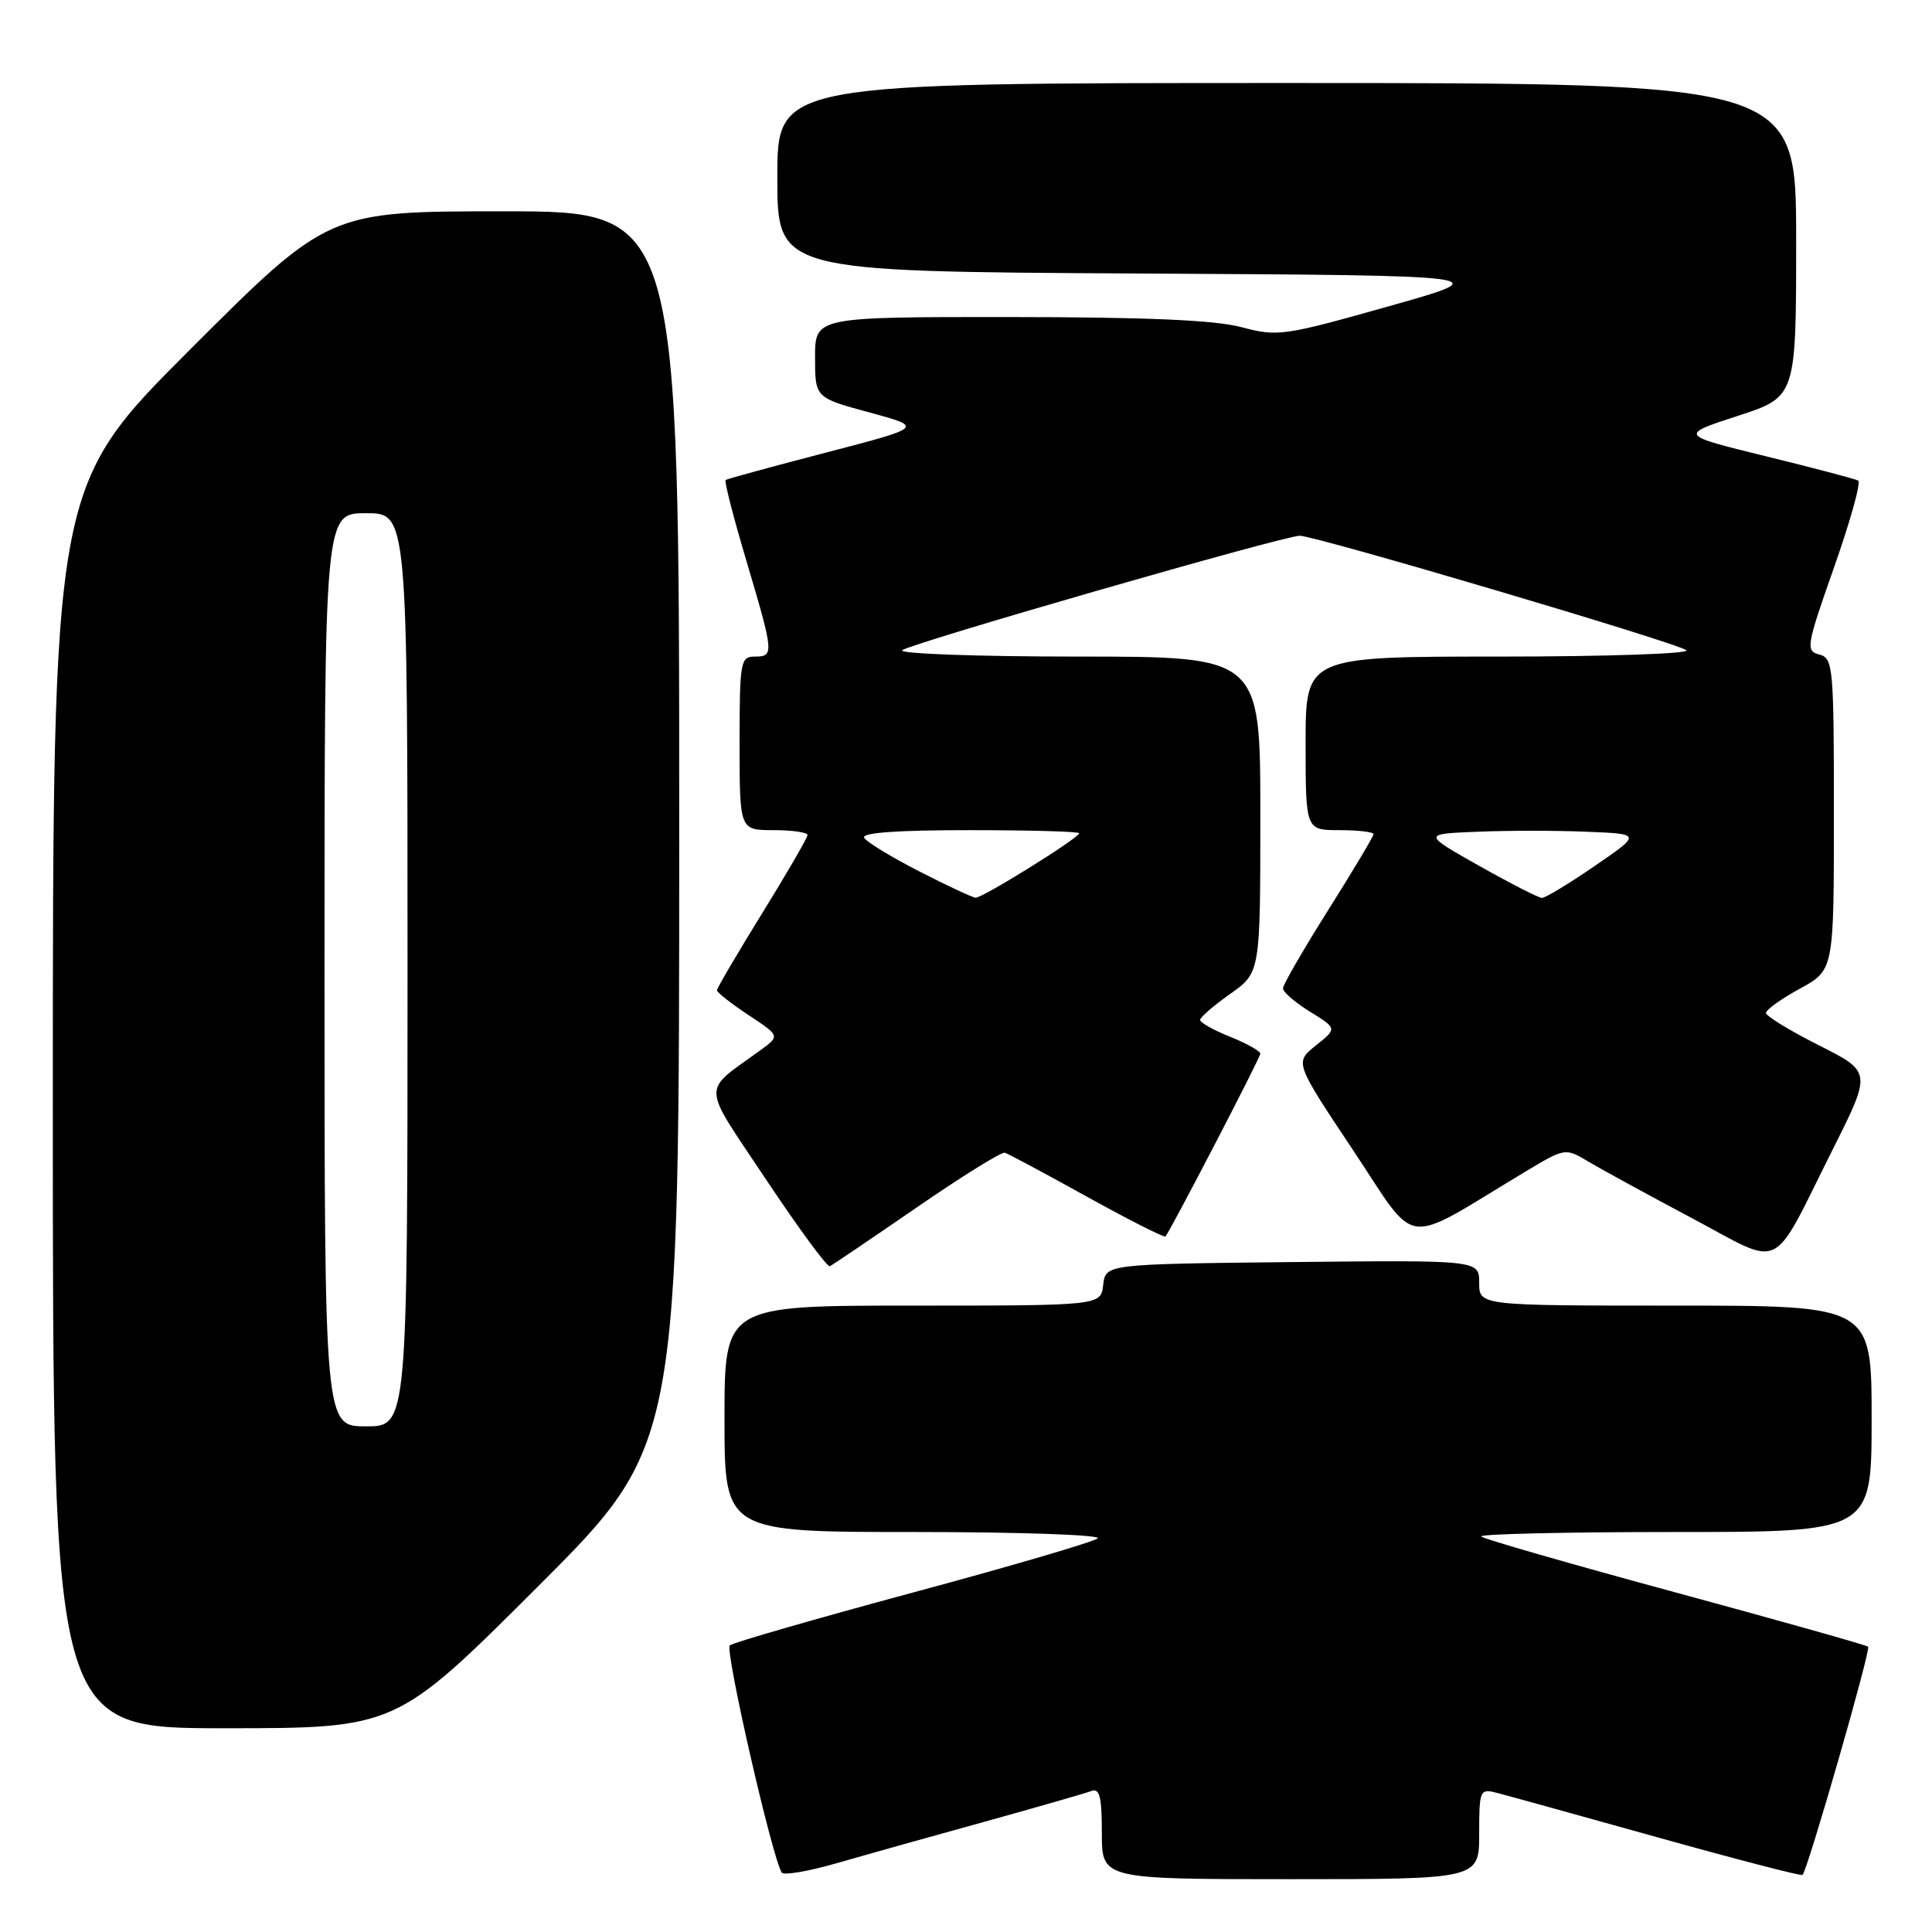 <?xml version="1.0" encoding="UTF-8" standalone="no"?>
<!DOCTYPE svg PUBLIC "-//W3C//DTD SVG 1.1//EN" "http://www.w3.org/Graphics/SVG/1.1/DTD/svg11.dtd" >
<svg xmlns="http://www.w3.org/2000/svg" xmlns:xlink="http://www.w3.org/1999/xlink" version="1.1" viewBox="0 0 256 256">
 <g >
 <path fill="currentColor"
d=" M 130.35 241.42 C 137.41 239.46 143.83 237.62 144.60 237.32 C 145.71 236.90 146.00 238.06 146.00 242.89 C 146.00 249.00 146.00 249.00 171.00 249.00 C 196.00 249.00 196.00 249.00 196.00 242.98 C 196.00 237.23 196.10 236.99 198.25 237.54 C 199.49 237.85 209.05 240.50 219.50 243.42 C 229.95 246.34 238.65 248.60 238.84 248.44 C 239.50 247.88 247.92 218.59 247.54 218.20 C 247.32 217.99 235.83 214.75 222.00 211.00 C 208.17 207.25 196.58 203.92 196.26 203.59 C 195.93 203.27 207.44 203.00 221.83 203.00 C 248.00 203.00 248.00 203.00 248.00 188.00 C 248.00 173.00 248.00 173.00 222.00 173.00 C 196.00 173.00 196.00 173.00 196.00 169.98 C 196.00 166.97 196.00 166.97 171.25 167.23 C 146.50 167.50 146.50 167.50 146.18 170.25 C 145.87 173.00 145.87 173.00 120.93 173.00 C 96.00 173.00 96.00 173.00 96.00 188.00 C 96.00 203.00 96.00 203.00 121.20 203.00 C 135.06 203.00 145.97 203.38 145.45 203.84 C 144.93 204.30 133.93 207.53 121.00 211.01 C 108.07 214.50 97.14 217.65 96.70 218.02 C 96.02 218.60 102.28 246.03 103.58 248.12 C 103.82 248.52 107.06 247.98 110.76 246.91 C 114.47 245.84 123.28 243.37 130.35 241.42 Z  M 71.24 210.26 C 90.00 191.52 90.00 191.52 90.00 109.76 C 90.00 28.00 90.00 28.00 66.76 28.00 C 43.52 28.00 43.52 28.00 25.26 46.24 C 7.00 64.48 7.00 64.48 7.00 146.74 C 7.00 229.00 7.00 229.00 29.74 229.00 C 52.48 229.00 52.48 229.00 71.24 210.26 Z  M 121.46 160.00 C 127.44 155.88 132.70 152.61 133.14 152.74 C 133.58 152.87 138.49 155.50 144.05 158.58 C 149.61 161.66 154.28 164.02 154.43 163.84 C 155.23 162.81 167.00 140.15 167.00 139.62 C 167.00 139.27 165.20 138.26 163.00 137.38 C 160.80 136.50 159.01 135.49 159.02 135.14 C 159.03 134.79 160.83 133.23 163.02 131.69 C 167.00 128.87 167.00 128.87 167.00 107.94 C 167.00 87.00 167.00 87.00 142.80 87.00 C 129.49 87.00 119.03 86.62 119.55 86.16 C 120.56 85.27 170.05 71.01 172.22 70.99 C 174.25 70.97 222.40 85.22 223.45 86.16 C 223.97 86.62 212.84 87.00 198.70 87.00 C 173.00 87.00 173.00 87.00 173.00 98.50 C 173.00 110.00 173.00 110.00 177.50 110.00 C 179.97 110.00 182.00 110.24 182.00 110.53 C 182.00 110.82 179.30 115.34 176.00 120.58 C 172.70 125.82 170.00 130.49 170.00 130.97 C 170.00 131.45 171.62 132.84 173.59 134.06 C 177.18 136.28 177.18 136.28 174.36 138.53 C 171.54 140.78 171.54 140.78 179.32 152.45 C 188.03 165.53 185.55 165.22 201.95 155.35 C 207.39 152.08 207.39 152.08 210.45 153.91 C 212.13 154.91 218.28 158.27 224.13 161.38 C 236.52 167.96 234.50 168.95 242.89 152.22 C 248.00 142.03 248.00 142.03 241.00 138.50 C 237.15 136.56 234.00 134.63 234.00 134.22 C 234.00 133.80 236.03 132.35 238.50 131.00 C 243.00 128.54 243.00 128.54 243.00 107.89 C 243.00 88.31 242.90 87.21 241.07 86.73 C 239.24 86.25 239.34 85.64 243.03 75.15 C 245.18 69.06 246.61 63.90 246.22 63.68 C 245.82 63.46 240.32 62.01 234.00 60.46 C 222.50 57.64 222.50 57.64 230.25 55.11 C 238.00 52.59 238.00 52.59 238.00 31.80 C 238.00 11.00 238.00 11.00 170.50 11.00 C 103.00 11.00 103.00 11.00 103.00 23.49 C 103.00 35.98 103.00 35.98 150.75 36.24 C 198.50 36.50 198.50 36.50 184.00 40.59 C 170.09 44.51 169.30 44.63 164.50 43.35 C 160.97 42.41 151.94 42.02 133.75 42.01 C 108.00 42.00 108.00 42.00 108.00 47.35 C 108.00 52.70 108.00 52.70 115.20 54.65 C 122.39 56.60 122.39 56.60 109.45 59.97 C 102.33 61.82 96.34 63.46 96.15 63.60 C 95.95 63.75 97.19 68.57 98.90 74.31 C 102.56 86.63 102.59 87.00 100.00 87.00 C 98.12 87.00 98.00 87.67 98.00 98.50 C 98.00 110.00 98.00 110.00 102.50 110.00 C 104.97 110.00 107.00 110.29 107.00 110.65 C 107.00 111.00 104.30 115.66 101.00 121.00 C 97.70 126.34 95.00 130.94 95.00 131.22 C 95.00 131.50 96.88 132.98 99.18 134.50 C 103.36 137.26 103.36 137.26 100.76 139.16 C 92.90 144.88 92.82 143.25 101.54 156.34 C 105.83 162.78 109.62 167.93 109.96 167.78 C 110.30 167.62 115.47 164.12 121.46 160.00 Z  M 43.00 128.50 C 43.00 68.00 43.00 68.00 48.50 68.00 C 54.00 68.00 54.00 68.00 54.00 128.50 C 54.00 189.00 54.00 189.00 48.50 189.00 C 43.00 189.00 43.00 189.00 43.00 128.50 Z  M 121.82 115.47 C 118.15 113.59 114.86 111.59 114.51 111.02 C 114.09 110.34 118.77 110.00 128.44 110.00 C 136.45 110.00 143.00 110.18 143.00 110.41 C 143.00 111.02 130.17 119.01 129.27 118.95 C 128.85 118.92 125.50 117.36 121.82 115.47 Z  M 196.00 114.73 C 188.50 110.50 188.50 110.50 195.75 110.21 C 199.74 110.04 206.26 110.04 210.25 110.21 C 217.50 110.50 217.50 110.50 211.30 114.75 C 207.90 117.09 204.75 118.99 204.30 118.98 C 203.86 118.96 200.12 117.05 196.00 114.73 Z "/>
</g>
</svg>